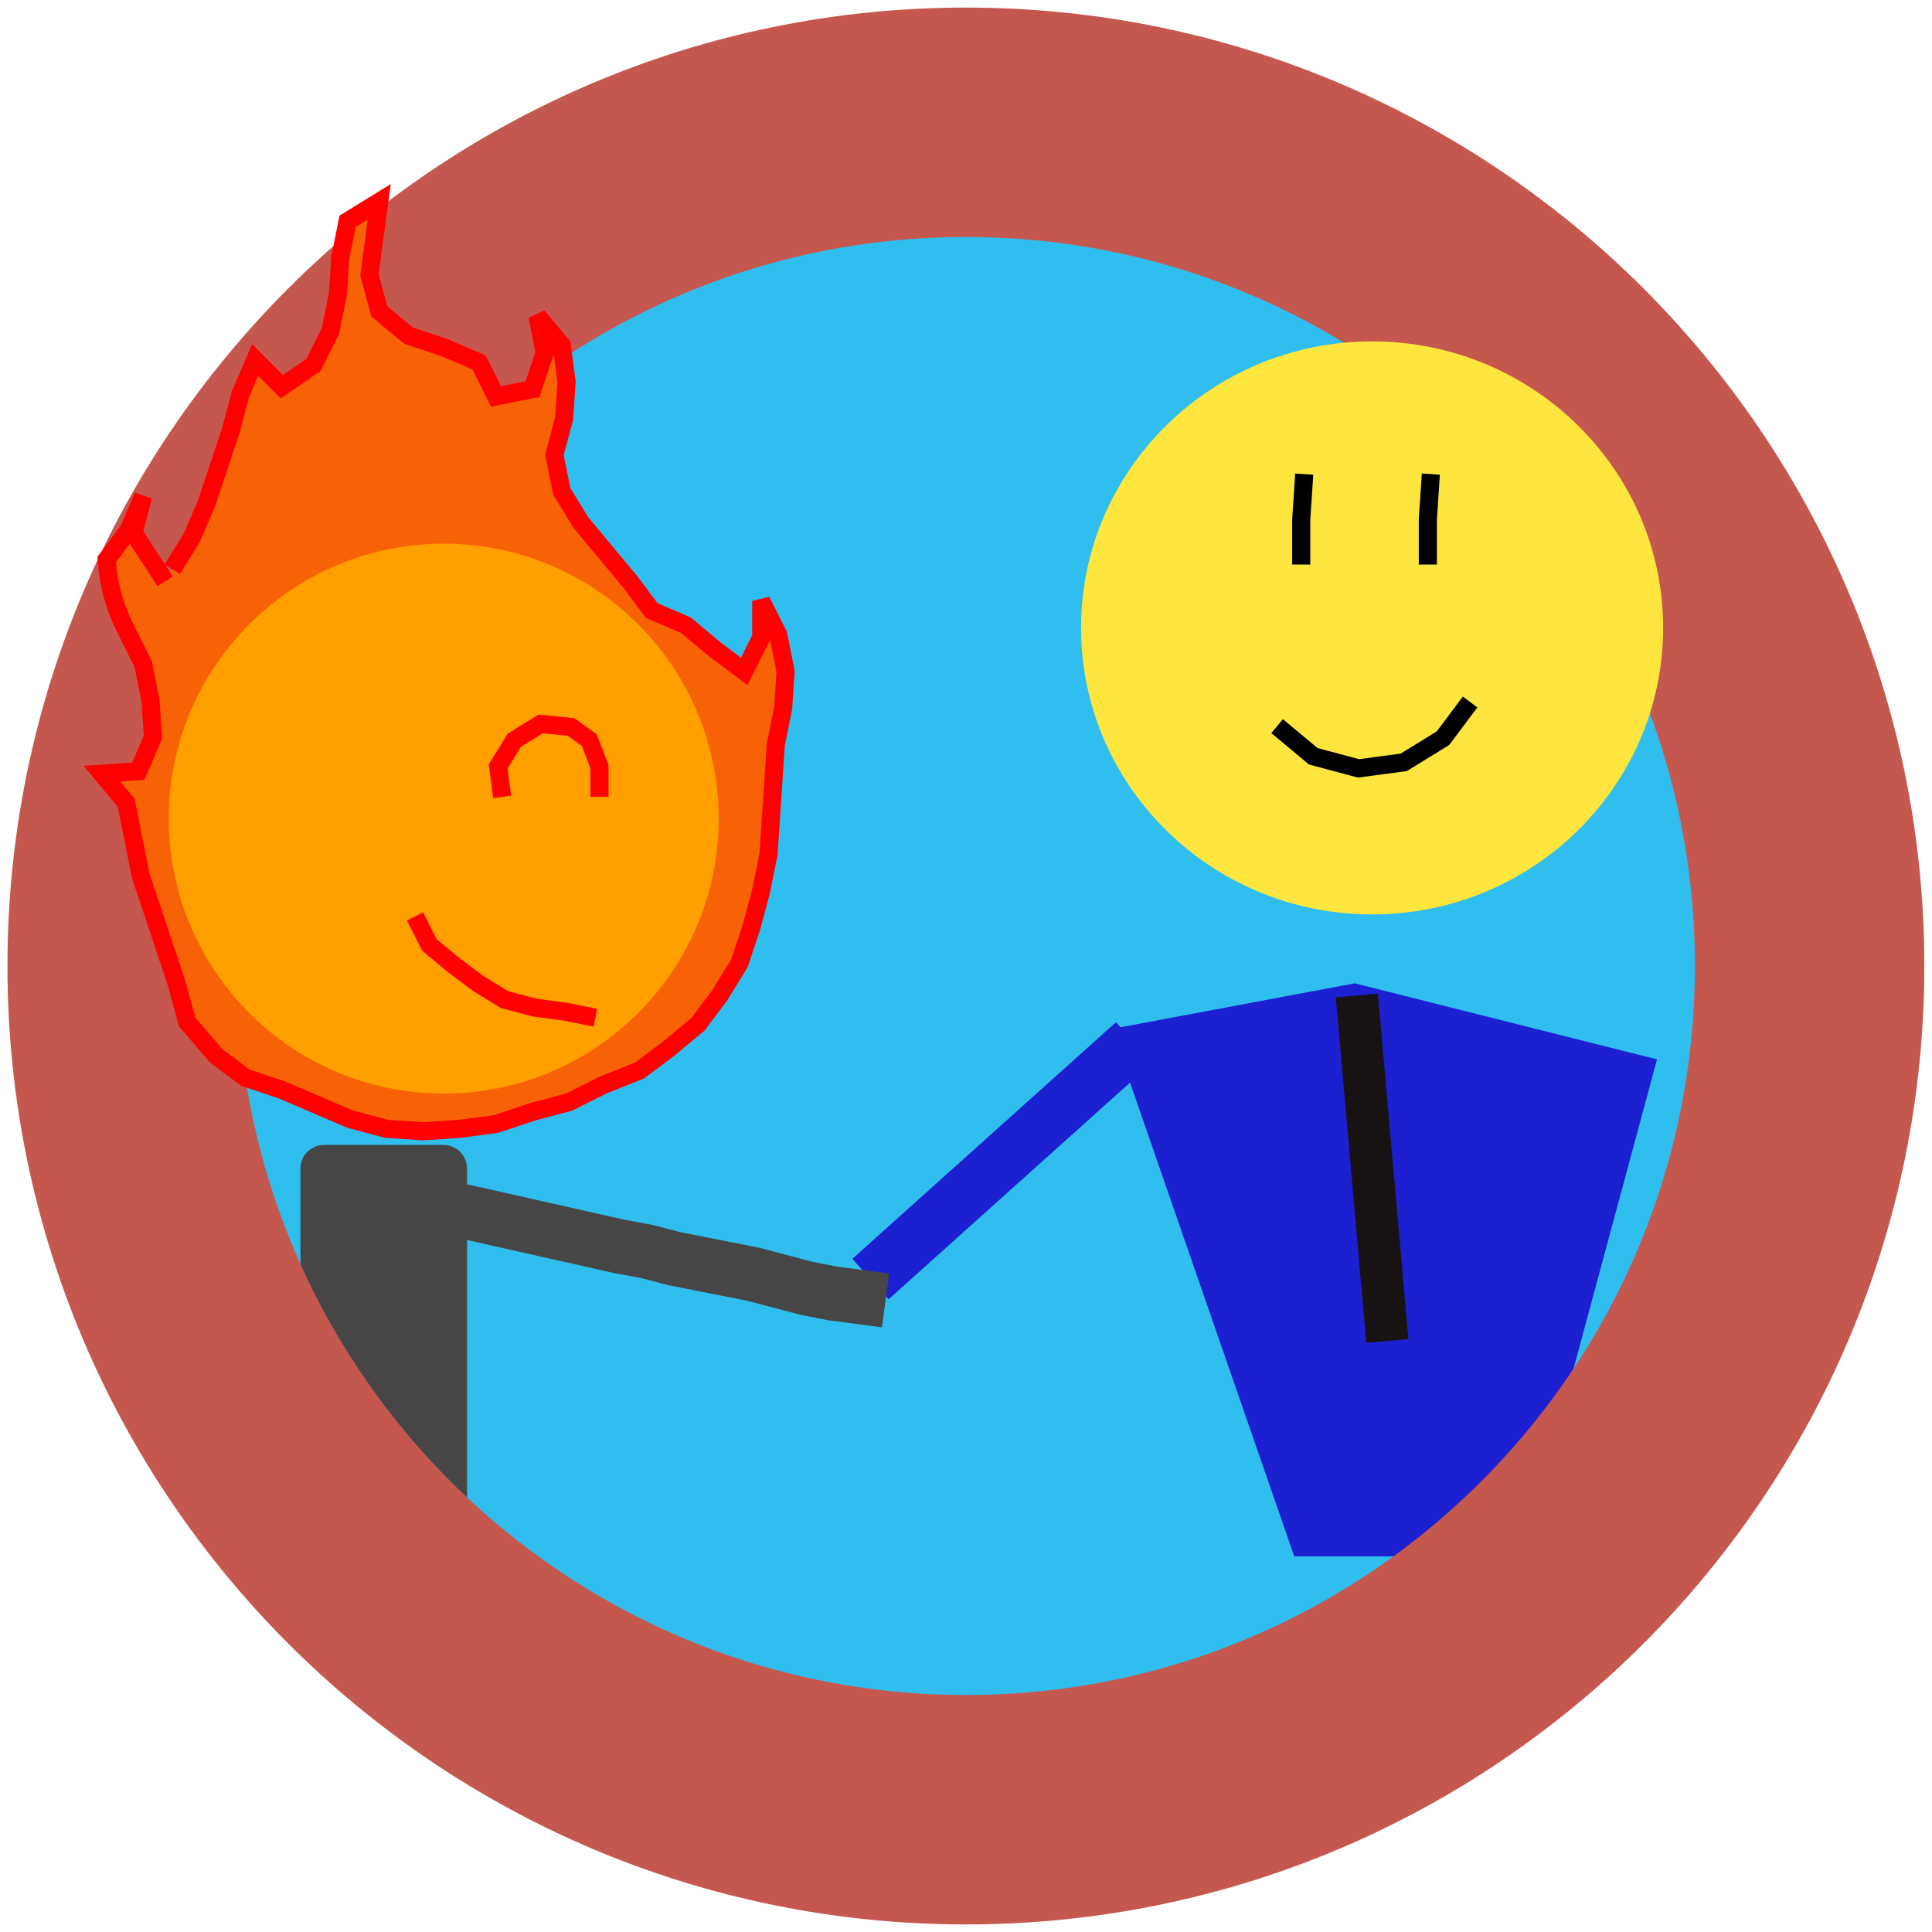 <?xml version="1.0" encoding="UTF-8" standalone="no"?>
<!DOCTYPE svg PUBLIC "-//W3C//DTD SVG 1.1//EN" "http://www.w3.org/Graphics/SVG/1.1/DTD/svg11.dtd">
<svg version="1.1" xmlns="http://www.w3.org/2000/svg" xmlns:xlink="http://www.w3.org/1999/xlink" preserveAspectRatio="xMidYMid meet" viewBox="0 0 640 640" width="640" height="640"><defs><path d="M590.47 315.64C590.47 466.03 468.37 588.12 317.99 588.12C167.6 588.12 45.5 466.03 45.5 315.64C45.5 165.25 167.6 43.15 317.99 43.15C468.37 43.15 590.47 165.25 590.47 315.64Z" id="geevFBuAy"></path><path d="M548.91 350.93L504.48 515.56L428.74 515.56L368.18 340.86L448.76 325.74L548.91 350.93Z" id="a13o7JKoxC"></path><path d="M288.36 423.7L375.71 345.31L288.36 423.7Z" id="a3DMuhgSSz"></path><path d="M146.88 380.26C150.65 380.26 153.71 383.32 153.71 387.09C153.71 416.38 153.71 497.42 153.71 526.71C153.71 530.48 150.65 533.54 146.88 533.54C137.61 533.54 116.63 533.54 107.36 533.54C103.59 533.54 100.53 530.48 100.53 526.71C100.53 497.42 100.53 416.38 100.53 387.09C100.53 383.32 103.59 380.26 107.36 380.26C116.63 380.26 137.61 380.26 146.88 380.26Z" id="b4RDyG1v9X"></path><path d="M146.11 399.6L205.12 412.88L214.47 414.61L223.24 416.92L232 418.65L240.77 420.39L249.53 422.12L258.29 424.43L267.06 426.74L275.82 428.47L284.59 429.62L293.35 430.78" id="a6n0im4ZUU"></path><path d="M599.46 320C599.46 474.26 474.22 599.49 319.96 599.49C165.71 599.49 40.47 474.26 40.47 320C40.47 165.74 165.71 40.51 319.96 40.51C474.22 40.51 599.46 165.74 599.46 320Z" id="abtWbAFTH"></path><path d="M57.11 188.56L63.56 178.08L68.4 166.8L72.43 154.71L76.46 142.62L79.68 130.52L84.52 119.24L93.38 128.11L103.86 120.85L109.5 109.57L111.92 97.48L112.73 85.39L115.15 73.3L125.63 66.85L124.01 78.94L122.4 91.03L125.63 103.12L135.3 111.18L147.39 115.21L158.67 120.05L164.32 131.33L176.41 128.91L180.44 116.82L178.02 104.73L186.08 114.4L187.69 126.49L186.88 138.58L183.66 150.68L186.08 162.77L192.53 173.24L200.59 182.92L208.65 192.59L215.9 202.26L227.19 207.1L236.86 215.16L246.53 222.41L252.17 211.13L252.17 199.04L257.82 210.32L260.23 222.41L259.43 234.5L257.01 246.59L256.2 258.68L255.4 270.77L254.59 282.87L252.17 294.96L248.95 307.05L244.92 319.14L238.47 329.62L231.22 339.29L221.54 347.35L211.87 354.6L199.78 359.44L188.5 365.08L176.41 368.31L164.32 372.34L152.22 373.95L140.13 374.75L128.04 373.95L115.95 370.72L104.67 365.89L93.38 361.05L81.29 357.02L71.62 349.77L61.95 338.48L58.72 326.39L54.69 314.3L50.66 302.21L46.63 290.12L44.22 278.03L41.8 265.94L33.74 256.27L45.83 255.46L50.66 244.18L49.86 232.09L47.44 219.99L41.8 208.71C41.59 208.29 41.46 208.03 41.4 207.92C37.94 200.99 35.89 193.45 35.37 185.72C35.37 185.67 35.36 185.54 35.35 185.34L42.6 175.66L47.44 164.38L44.22 176.47L54.69 192.59" id="c1xdco0GO1"></path><path d="M238.07 271.19C238.07 321.46 197.25 362.27 146.99 362.27C96.72 362.27 55.9 321.46 55.9 271.19C55.9 220.92 96.72 180.1 146.99 180.1C197.25 180.1 238.07 220.92 238.07 271.19Z" id="d1ZYf7TWSE"></path><path d="M166.36 263.98L165.02 253.91L170.39 245.19L179.11 239.82L189.18 240.82L195.22 245.19L198.58 253.91L198.58 263.98" id="d206zNr3KM"></path><path d="M137.5 303.58L142.2 312.97L150.25 319.68L158.31 325.72L167.03 331.09L177.1 333.78L187.17 335.12L197.23 337.13" id="cuyht8CDZ"></path><path d="M550.93 208C550.93 260.39 507.73 302.91 454.53 302.91C401.32 302.91 358.12 260.39 358.12 208C358.12 155.62 401.32 113.09 454.53 113.09C507.73 113.09 550.93 155.62 550.93 208Z" id="c3pF8uROG"></path><path d="M432.05 157.05L431.05 172.04L431.05 187.02" id="j58zaTGpt1"></path><path d="M473.99 157.05L472.99 172.04L472.99 187.02" id="gLHqqg7we"></path><path d="M423.06 240.54L435.04 250.53L450.03 254.53L465.02 252.53L478 244.54L486.99 232.55" id="aDc0rbpf6"></path><path d="M459.57 444.22L449.48 329.78" id="a10Ezd7VuN"></path></defs><g><g><g><use xlink:href="#geevFBuAy" opacity="1" fill="#30beef" fill-opacity="1"></use></g><g><g><use xlink:href="#a13o7JKoxC" opacity="1" fill="#1c20d1" fill-opacity="1"></use></g><g><use xlink:href="#a3DMuhgSSz" opacity="1" fill="#1c20d1" fill-opacity="1"></use><g><use xlink:href="#a3DMuhgSSz" opacity="1" fill-opacity="0" stroke="#1c20d1" stroke-width="18" stroke-opacity="1"></use></g></g></g><g><g><use xlink:href="#b4RDyG1v9X" opacity="1" fill="#474646" fill-opacity="1"></use><g><use xlink:href="#b4RDyG1v9X" opacity="1" fill-opacity="0" stroke="#474646" stroke-width="2" stroke-opacity="1"></use></g></g><g><use xlink:href="#a6n0im4ZUU" opacity="1" fill="#474646" fill-opacity="1"></use><g><use xlink:href="#a6n0im4ZUU" opacity="1" fill-opacity="0" stroke="#474646" stroke-width="18" stroke-opacity="1"></use></g></g></g><g><g><use xlink:href="#abtWbAFTH" opacity="1" fill-opacity="0" stroke="#c5584e" stroke-width="76" stroke-opacity="1"></use></g></g><g><g><use xlink:href="#c1xdco0GO1" opacity="1" fill="#f86207" fill-opacity="1"></use><g><use xlink:href="#c1xdco0GO1" opacity="1" fill-opacity="0" stroke="#ff0000" stroke-width="6" stroke-opacity="1"></use></g></g><g><use xlink:href="#d1ZYf7TWSE" opacity="1" fill="#ff9f00" fill-opacity="1"></use></g></g><g><g><g><use xlink:href="#d206zNr3KM" opacity="1" fill-opacity="0" stroke="#ff0000" stroke-width="6" stroke-opacity="1"></use></g></g><g><g><use xlink:href="#cuyht8CDZ" opacity="1" fill-opacity="0" stroke="#ff0000" stroke-width="6" stroke-opacity="1"></use></g></g></g><g><g><use xlink:href="#c3pF8uROG" opacity="1" fill="#ffe63e" fill-opacity="1"></use><g><use xlink:href="#c3pF8uROG" opacity="1" fill-opacity="0" stroke="#8fc65b" stroke-width="0" stroke-opacity="1"></use></g></g><g><g><g><use xlink:href="#j58zaTGpt1" opacity="1" fill-opacity="0" stroke="#000000" stroke-width="6" stroke-opacity="1"></use></g></g><g><g><use xlink:href="#gLHqqg7we" opacity="1" fill-opacity="0" stroke="#000000" stroke-width="6" stroke-opacity="1"></use></g></g><g><g><use xlink:href="#aDc0rbpf6" opacity="1" fill-opacity="0" stroke="#000000" stroke-width="6" stroke-opacity="1"></use></g></g></g></g><g><g><use xlink:href="#a10Ezd7VuN" opacity="1" fill-opacity="0" stroke="#181313" stroke-width="14" stroke-opacity="1"></use></g></g></g></g></svg>